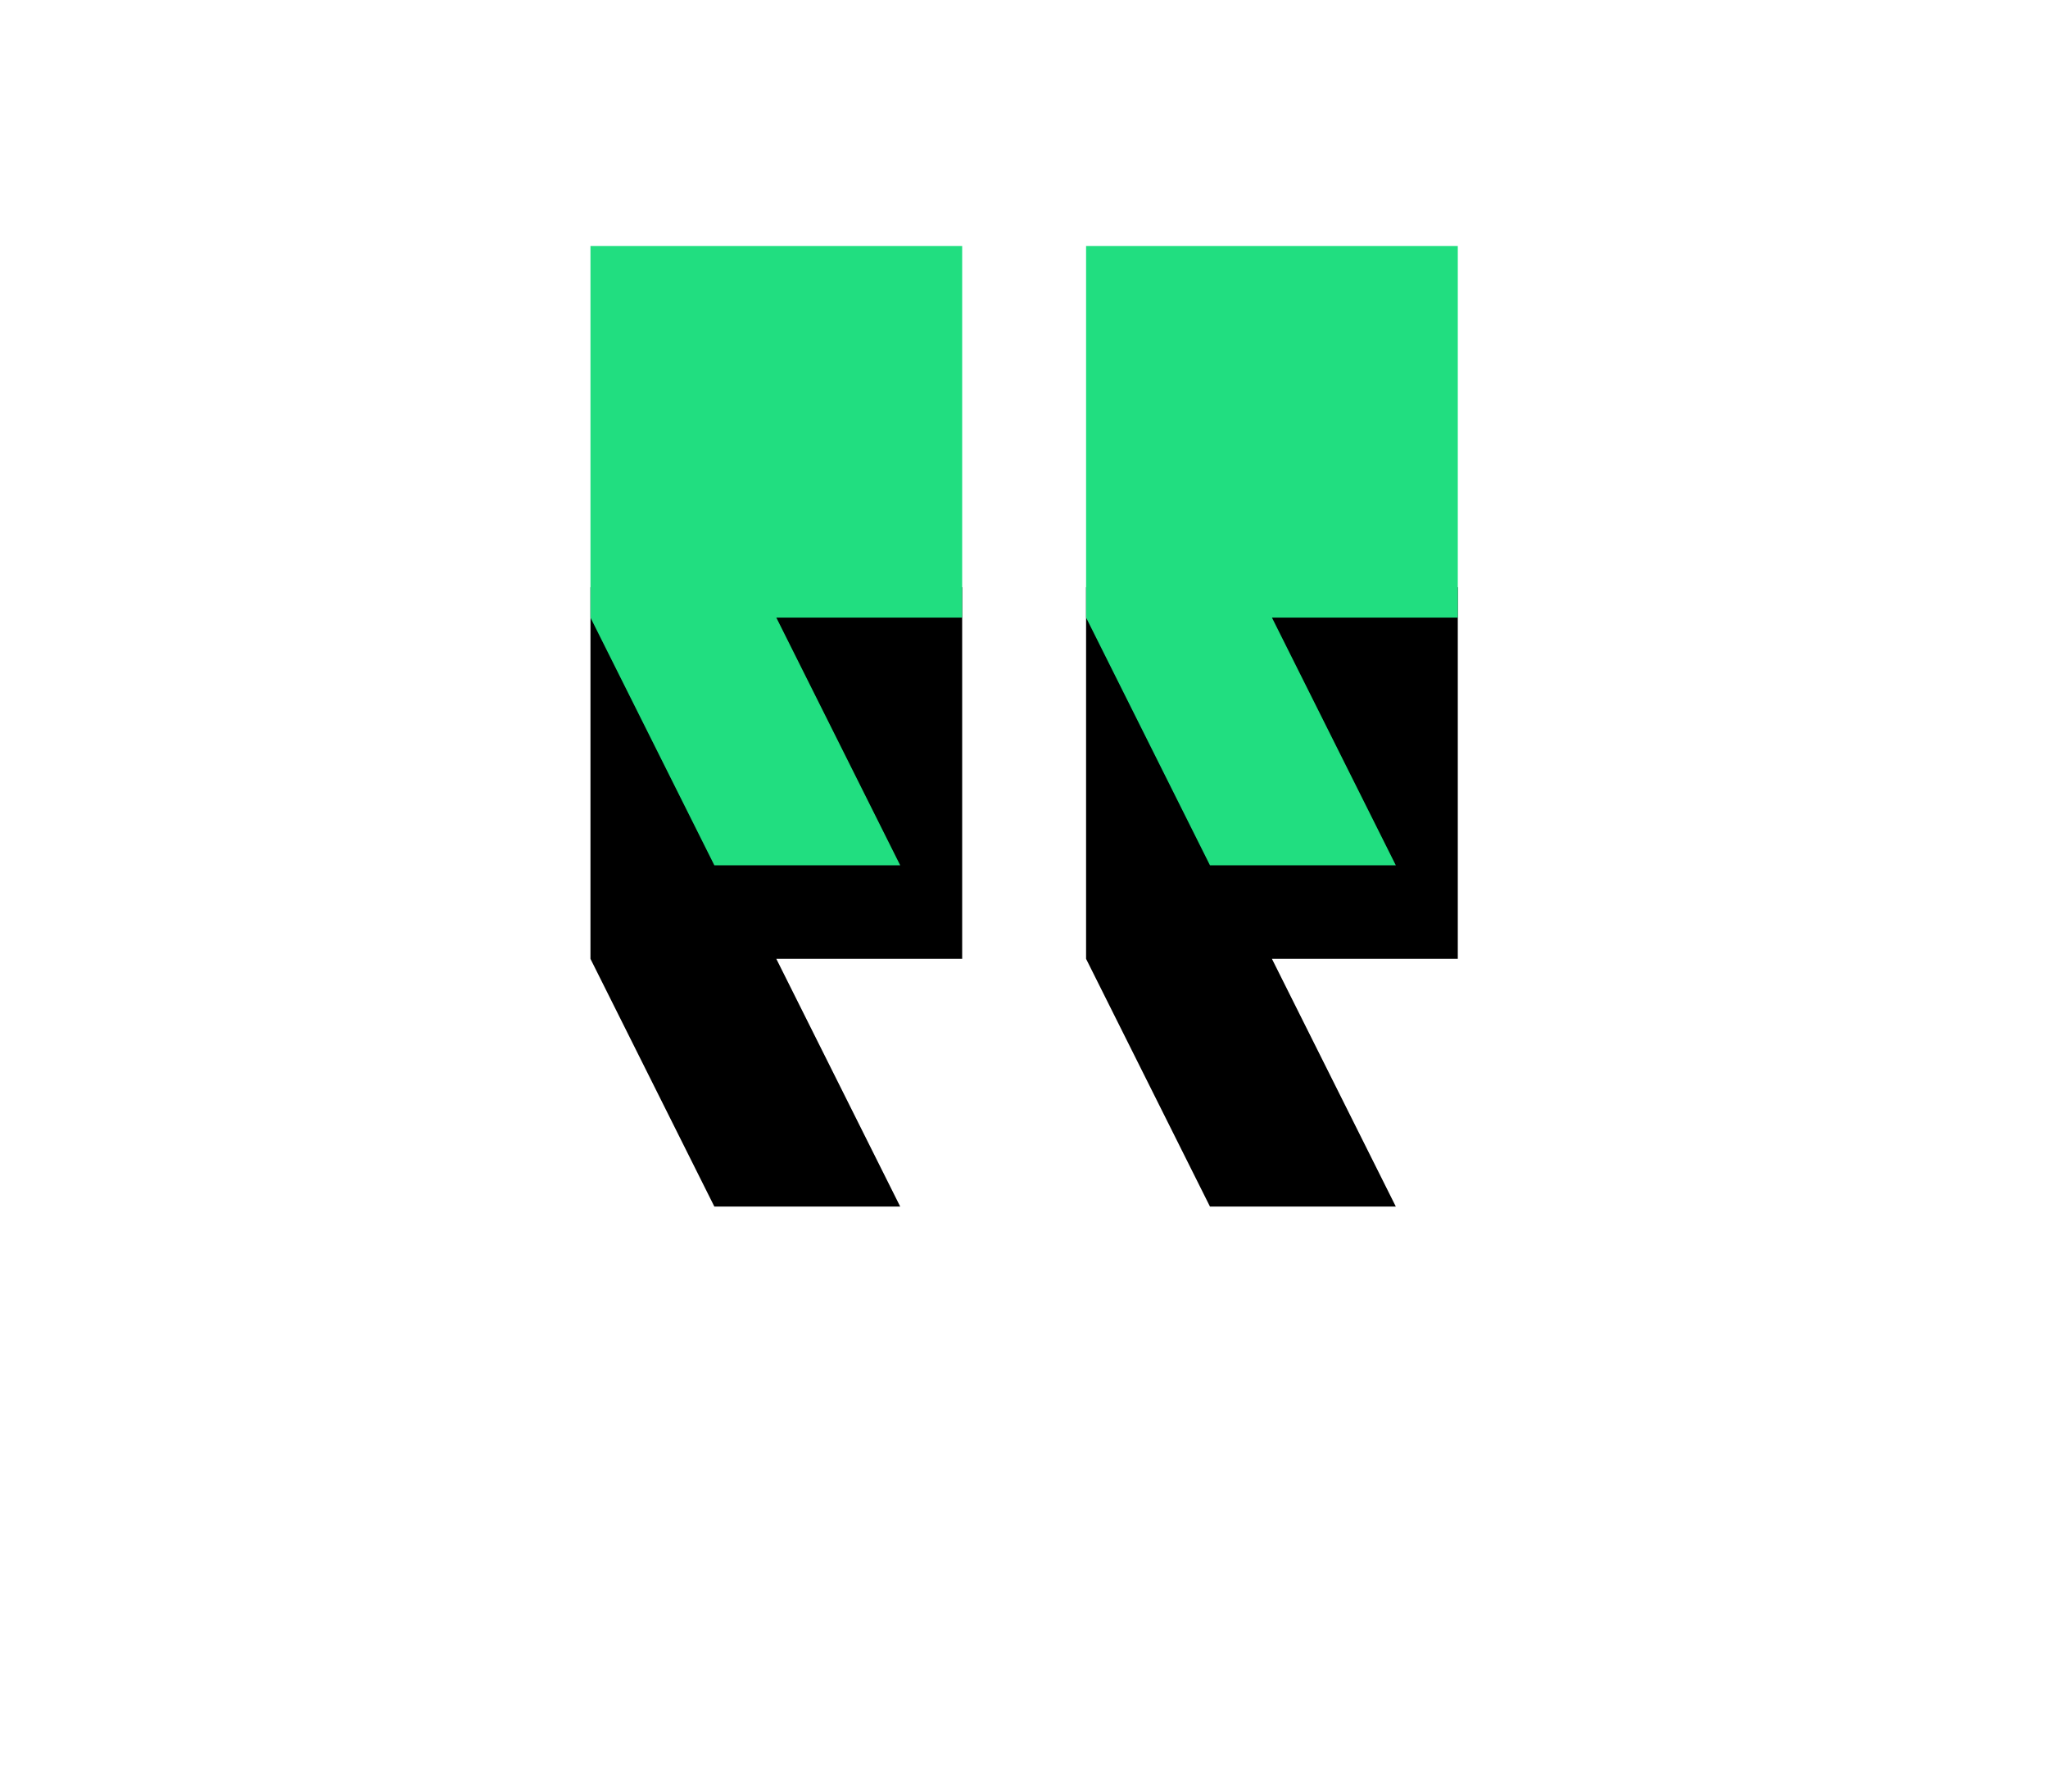 <svg width="48px" height="42px" viewBox="0 0 48 42" version="1.1" xmlns="http://www.w3.org/2000/svg" xmlns:xlink="http://www.w3.org/1999/xlink">
    <!-- Generator: Sketch 49.2 (51160) - http://www.bohemiancoding.com/sketch -->
    <desc>Created with Sketch.</desc>
    <defs>
        <path d="M8.712,24.684 L13.068,24.684 L15.972,18.876 L15.972,10.164 L7.26,10.164 L7.26,18.876 L11.616,18.876 L8.712,24.684 Z M20.328,24.684 L24.684,24.684 L27.588,18.876 L27.588,10.164 L18.876,10.164 L18.876,18.876 L23.232,18.876 L20.328,24.684 Z"
            id="path-1"></path>
        <filter x="-123.0%" y="-117.1%" width="346.0%" height="444.4%" filterUnits="objectBoundingBox" id="filter-2">
            <feOffset dx="0" dy="8" in="SourceAlpha" result="shadowOffsetOuter1"></feOffset>
            <feGaussianBlur stdDeviation="7" in="shadowOffsetOuter1" result="shadowBlurOuter1"></feGaussianBlur>
            <feColorMatrix values="0 0 0 0 0.129   0 0 0 0 0.871   0 0 0 0 0.502  0 0 0 0.2 0" type="matrix"
                in="shadowBlurOuter1"></feColorMatrix>
        </filter>
    </defs>
    <g id="Page-1" stroke="none" stroke-width="1" fill="none" fill-rule="evenodd">
        <g id="Landing-Page" transform="translate(-44, -2319)">
            <g id="Quote" transform="translate(-11, 2140)">
                <g id="Left" transform="translate(0, 0.362)">
                    <g id="Quote" transform="translate(60.952, 174.03)">
                        <g id="Icon" transform="translate(17.975, 17.558) scale(-1, -1) translate(-17.975, -17.558) translate(0.475, 0.058)">
                            <g id="Shape" transform="translate(17.424, 17.424) scale(1, -1) translate(-17.424, -17.424) ">
                                <use fill="black" fill-opacity="1" filter="url(#filter-2)" xlink:href="#path-1"></use>
                                <use fill="#21DE80" fill-rule="evenodd" xlink:href="#path-1"></use>
                            </g>
                        </g>
                    </g>
                </g>
            </g>
        </g>
    </g>
</svg>
